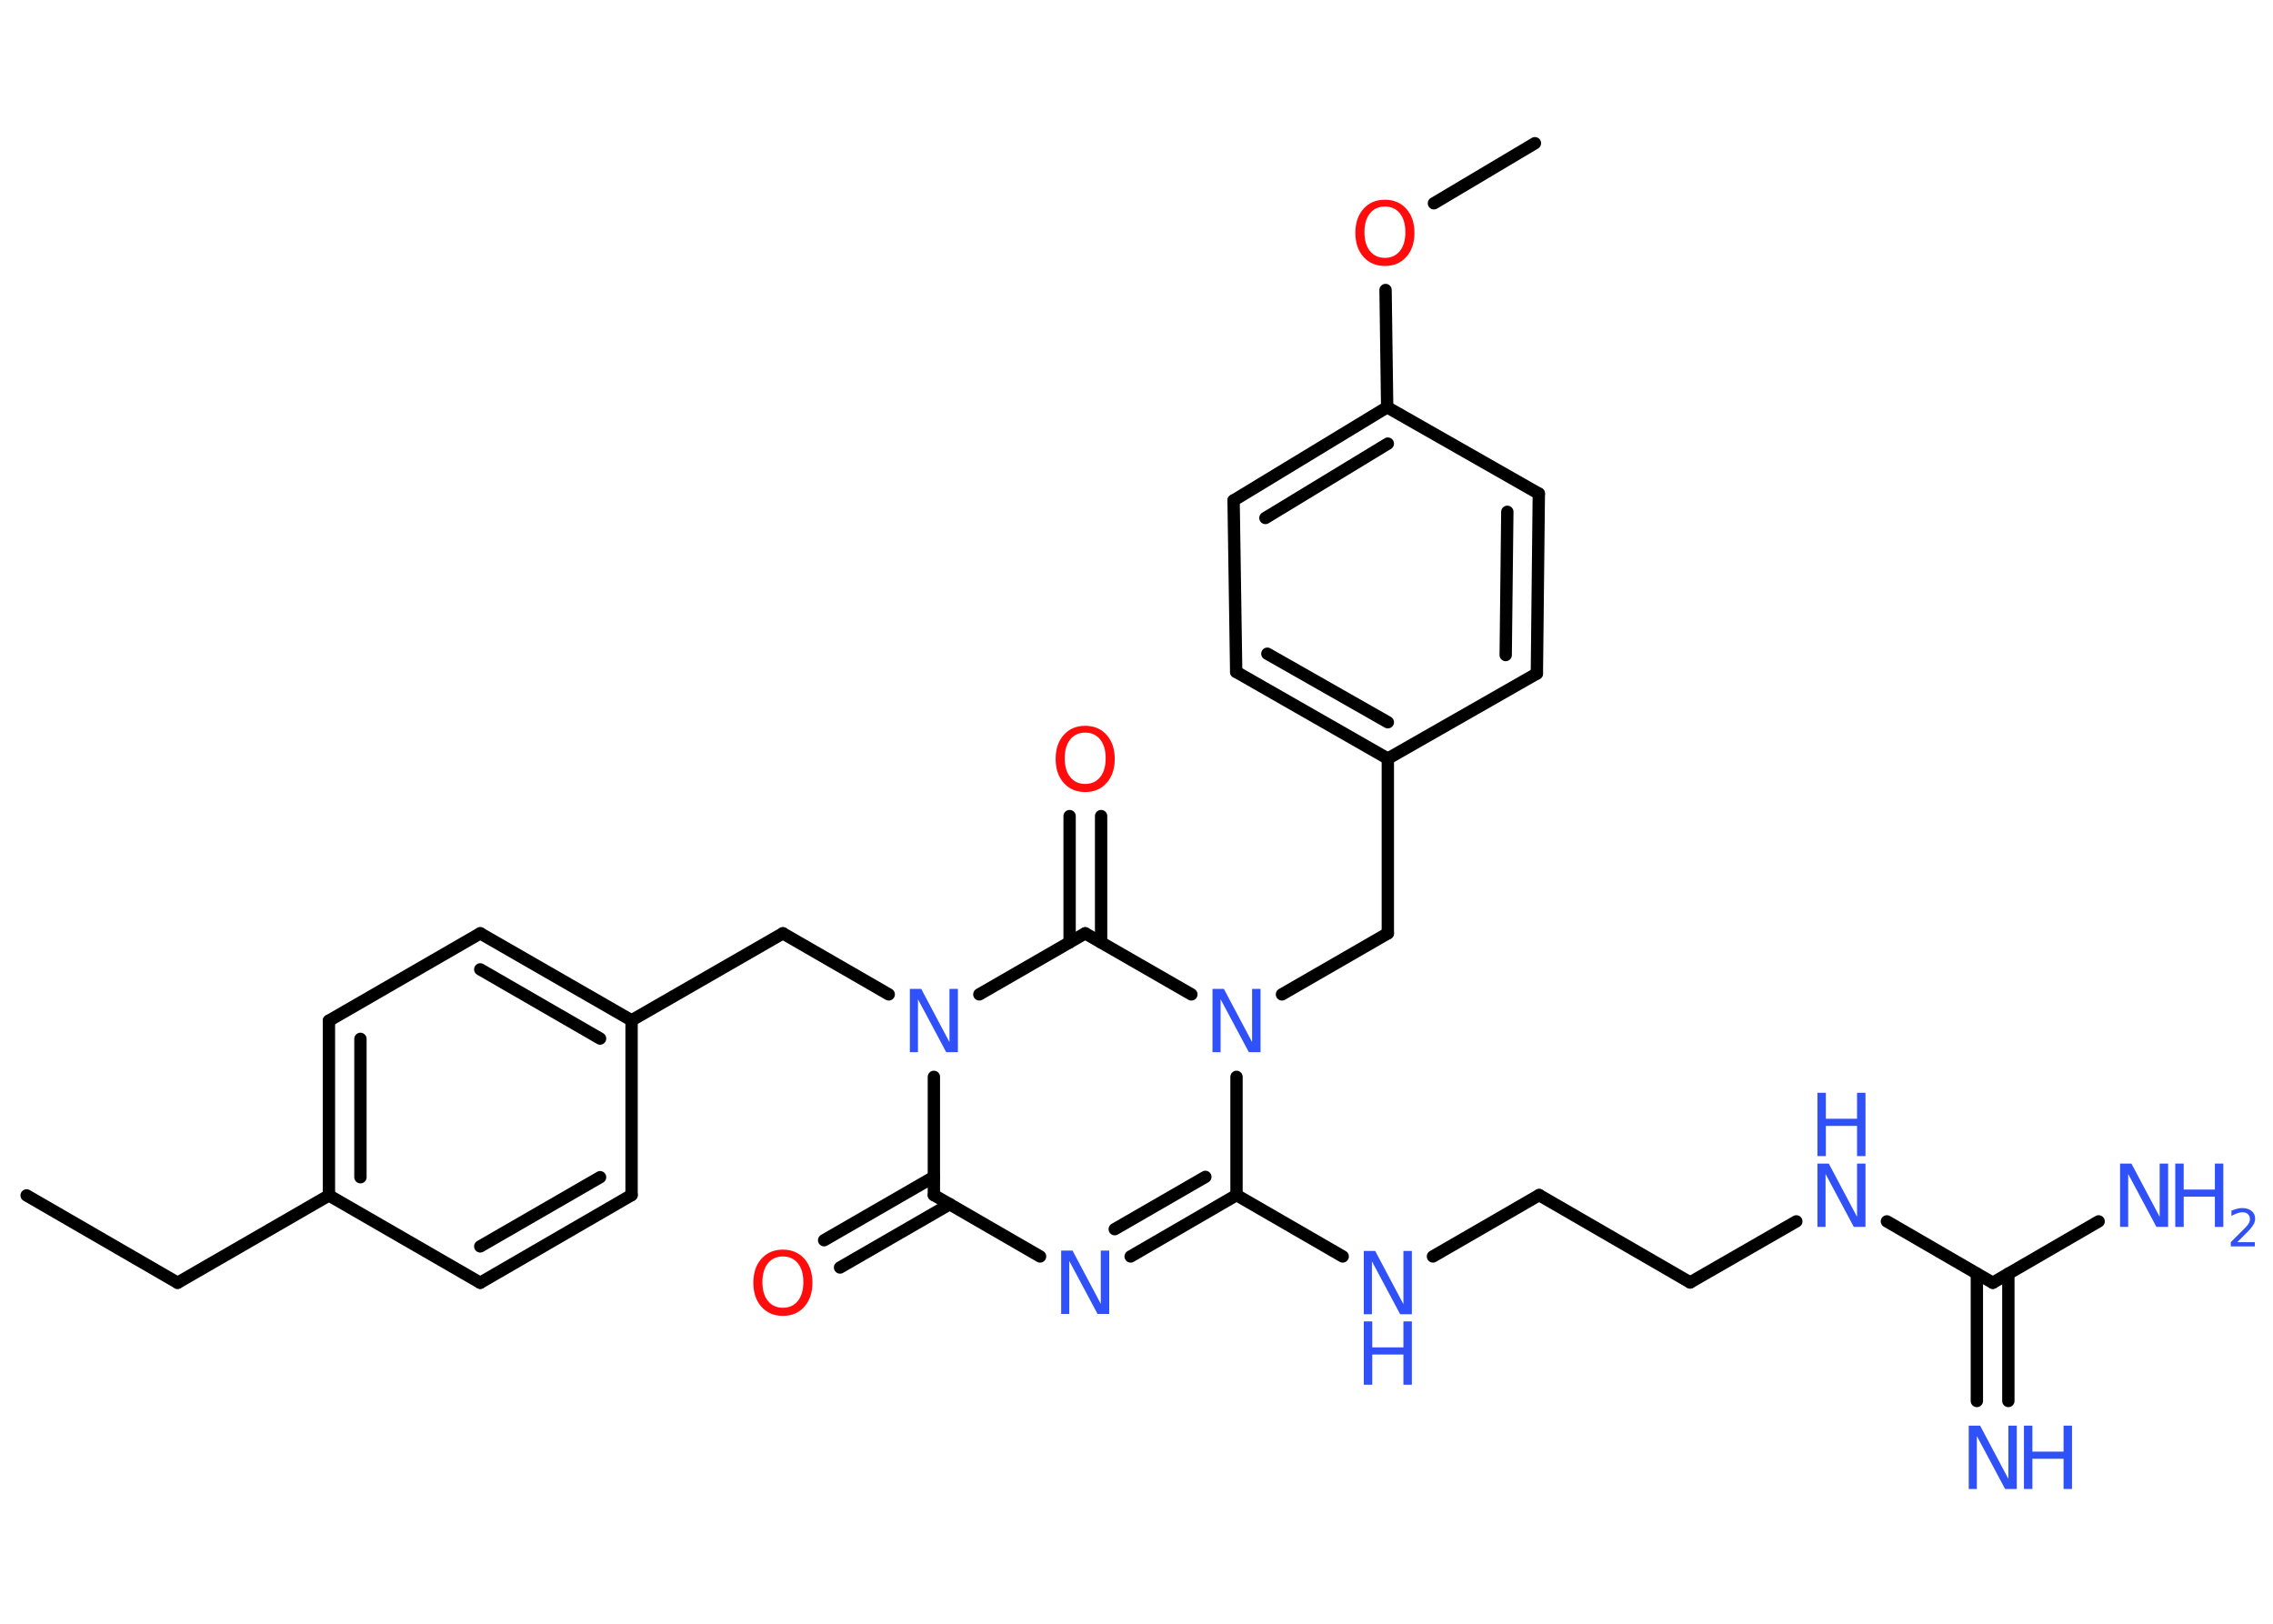 <?xml version='1.0' encoding='UTF-8'?>
<!DOCTYPE svg PUBLIC "-//W3C//DTD SVG 1.1//EN" "http://www.w3.org/Graphics/SVG/1.1/DTD/svg11.dtd">
<svg version='1.2' xmlns='http://www.w3.org/2000/svg' xmlns:xlink='http://www.w3.org/1999/xlink' width='70.0mm' height='50.0mm' viewBox='0 0 70.0 50.0'>
  <desc>Generated by the Chemistry Development Kit (http://github.com/cdk)</desc>
  <g stroke-linecap='round' stroke-linejoin='round' stroke='#000000' stroke-width='.38' fill='#3050F8'>
    <rect x='.0' y='.0' width='70.0' height='50.0' fill='#FFFFFF' stroke='none'/>
    <g id='mol1' class='mol'>
      <line id='mol1bnd1' class='bond' x1='.82' y1='36.81' x2='5.47' y2='39.5'/>
      <line id='mol1bnd2' class='bond' x1='5.47' y1='39.5' x2='10.13' y2='36.81'/>
      <g id='mol1bnd3' class='bond'>
        <line x1='10.13' y1='31.43' x2='10.13' y2='36.81'/>
        <line x1='11.1' y1='31.99' x2='11.1' y2='36.25'/>
      </g>
      <line id='mol1bnd4' class='bond' x1='10.13' y1='31.43' x2='14.79' y2='28.74'/>
      <g id='mol1bnd5' class='bond'>
        <line x1='19.45' y1='31.42' x2='14.79' y2='28.74'/>
        <line x1='18.48' y1='31.98' x2='14.79' y2='29.85'/>
      </g>
      <line id='mol1bnd6' class='bond' x1='19.45' y1='31.42' x2='24.11' y2='28.74'/>
      <line id='mol1bnd7' class='bond' x1='24.11' y1='28.74' x2='27.37' y2='30.62'/>
      <line id='mol1bnd8' class='bond' x1='28.76' y1='33.16' x2='28.76' y2='36.8'/>
      <g id='mol1bnd9' class='bond'>
        <line x1='29.25' y1='37.08' x2='25.87' y2='39.03'/>
        <line x1='28.76' y1='36.24' x2='25.38' y2='38.19'/>
      </g>
      <line id='mol1bnd10' class='bond' x1='28.76' y1='36.8' x2='32.03' y2='38.69'/>
      <g id='mol1bnd11' class='bond'>
        <line x1='34.82' y1='38.69' x2='38.08' y2='36.8'/>
        <line x1='34.33' y1='37.85' x2='37.12' y2='36.24'/>
      </g>
      <line id='mol1bnd12' class='bond' x1='38.08' y1='36.8' x2='41.35' y2='38.69'/>
      <line id='mol1bnd13' class='bond' x1='44.13' y1='38.69' x2='47.4' y2='36.8'/>
      <line id='mol1bnd14' class='bond' x1='47.4' y1='36.8' x2='52.05' y2='39.49'/>
      <line id='mol1bnd15' class='bond' x1='52.05' y1='39.49' x2='55.32' y2='37.61'/>
      <line id='mol1bnd16' class='bond' x1='58.11' y1='37.61' x2='61.37' y2='39.5'/>
      <g id='mol1bnd17' class='bond'>
        <line x1='61.85' y1='39.22' x2='61.85' y2='43.14'/>
        <line x1='60.88' y1='39.22' x2='60.88' y2='43.14'/>
      </g>
      <line id='mol1bnd18' class='bond' x1='61.37' y1='39.5' x2='64.63' y2='37.61'/>
      <line id='mol1bnd19' class='bond' x1='38.08' y1='36.8' x2='38.08' y2='33.16'/>
      <line id='mol1bnd20' class='bond' x1='39.48' y1='30.62' x2='42.74' y2='28.74'/>
      <line id='mol1bnd21' class='bond' x1='42.74' y1='28.74' x2='42.74' y2='23.36'/>
      <g id='mol1bnd22' class='bond'>
        <line x1='38.07' y1='20.69' x2='42.74' y2='23.36'/>
        <line x1='39.03' y1='20.13' x2='42.74' y2='22.24'/>
      </g>
      <line id='mol1bnd23' class='bond' x1='38.07' y1='20.69' x2='37.99' y2='15.41'/>
      <g id='mol1bnd24' class='bond'>
        <line x1='42.72' y1='12.54' x2='37.99' y2='15.41'/>
        <line x1='42.74' y1='13.66' x2='38.97' y2='15.95'/>
      </g>
      <line id='mol1bnd25' class='bond' x1='42.72' y1='12.54' x2='42.67' y2='8.93'/>
      <line id='mol1bnd26' class='bond' x1='44.16' y1='6.26' x2='47.27' y2='4.41'/>
      <line id='mol1bnd27' class='bond' x1='42.72' y1='12.54' x2='47.39' y2='15.2'/>
      <g id='mol1bnd28' class='bond'>
        <line x1='47.33' y1='20.74' x2='47.39' y2='15.2'/>
        <line x1='46.37' y1='20.17' x2='46.42' y2='15.76'/>
      </g>
      <line id='mol1bnd29' class='bond' x1='42.74' y1='23.36' x2='47.33' y2='20.74'/>
      <line id='mol1bnd30' class='bond' x1='36.69' y1='30.62' x2='33.42' y2='28.74'/>
      <line id='mol1bnd31' class='bond' x1='30.16' y1='30.62' x2='33.42' y2='28.74'/>
      <g id='mol1bnd32' class='bond'>
        <line x1='32.94' y1='29.02' x2='32.94' y2='25.13'/>
        <line x1='33.91' y1='29.02' x2='33.91' y2='25.13'/>
      </g>
      <line id='mol1bnd33' class='bond' x1='19.45' y1='31.42' x2='19.45' y2='36.8'/>
      <g id='mol1bnd34' class='bond'>
        <line x1='14.79' y1='39.5' x2='19.45' y2='36.8'/>
        <line x1='14.79' y1='38.38' x2='18.48' y2='36.25'/>
      </g>
      <line id='mol1bnd35' class='bond' x1='10.13' y1='36.81' x2='14.79' y2='39.5'/>
      <path id='mol1atm8' class='atom' d='M28.02 30.45h.35l.87 1.64v-1.64h.26v1.95h-.36l-.87 -1.63v1.63h-.25v-1.95z' stroke='none'/>
      <path id='mol1atm10' class='atom' d='M24.11 38.69q-.29 .0 -.46 .21q-.17 .21 -.17 .58q.0 .37 .17 .58q.17 .21 .46 .21q.29 .0 .46 -.21q.17 -.21 .17 -.58q.0 -.37 -.17 -.58q-.17 -.21 -.46 -.21zM24.11 38.48q.41 .0 .66 .28q.25 .28 .25 .74q.0 .46 -.25 .74q-.25 .28 -.66 .28q-.41 .0 -.66 -.28q-.25 -.28 -.25 -.74q.0 -.46 .25 -.74q.25 -.28 .66 -.28z' stroke='none' fill='#FF0D0D'/>
      <path id='mol1atm11' class='atom' d='M32.68 38.51h.35l.87 1.64v-1.64h.26v1.95h-.36l-.87 -1.63v1.63h-.25v-1.95z' stroke='none'/>
      <g id='mol1atm13' class='atom'>
        <path d='M42.0 38.52h.35l.87 1.64v-1.64h.26v1.95h-.36l-.87 -1.63v1.63h-.25v-1.95z' stroke='none'/>
        <path d='M42.0 40.69h.26v.8h.96v-.8h.26v1.95h-.26v-.93h-.96v.93h-.26v-1.95z' stroke='none'/>
      </g>
      <g id='mol1atm16' class='atom'>
        <path d='M55.97 35.83h.35l.87 1.64v-1.64h.26v1.95h-.36l-.87 -1.63v1.63h-.25v-1.95z' stroke='none'/>
        <path d='M55.97 33.65h.26v.8h.96v-.8h.26v1.95h-.26v-.93h-.96v.93h-.26v-1.95z' stroke='none'/>
      </g>
      <g id='mol1atm18' class='atom'>
        <path d='M60.63 43.9h.35l.87 1.64v-1.64h.26v1.95h-.36l-.87 -1.63v1.63h-.25v-1.95z' stroke='none'/>
        <path d='M62.33 43.9h.26v.8h.96v-.8h.26v1.95h-.26v-.93h-.96v.93h-.26v-1.95z' stroke='none'/>
      </g>
      <g id='mol1atm19' class='atom'>
        <path d='M65.29 35.83h.35l.87 1.64v-1.64h.26v1.95h-.36l-.87 -1.63v1.63h-.25v-1.95z' stroke='none'/>
        <path d='M66.99 35.83h.26v.8h.96v-.8h.26v1.95h-.26v-.93h-.96v.93h-.26v-1.95z' stroke='none'/>
        <path d='M68.89 38.25h.55v.13h-.74v-.13q.09 -.09 .25 -.25q.16 -.16 .2 -.2q.08 -.08 .11 -.14q.03 -.06 .03 -.12q.0 -.09 -.06 -.15q-.06 -.06 -.17 -.06q-.08 .0 -.16 .03q-.08 .03 -.18 .08v-.16q.1 -.04 .18 -.06q.08 -.02 .15 -.02q.18 .0 .29 .09q.11 .09 .11 .24q.0 .07 -.03 .14q-.03 .06 -.1 .15q-.02 .02 -.12 .13q-.11 .11 -.3 .3z' stroke='none'/>
      </g>
      <path id='mol1atm20' class='atom' d='M37.34 30.45h.35l.87 1.64v-1.64h.26v1.95h-.36l-.87 -1.63v1.63h-.25v-1.95z' stroke='none'/>
      <path id='mol1atm26' class='atom' d='M42.65 6.36q-.29 .0 -.46 .21q-.17 .21 -.17 .58q.0 .37 .17 .58q.17 .21 .46 .21q.29 .0 .46 -.21q.17 -.21 .17 -.58q.0 -.37 -.17 -.58q-.17 -.21 -.46 -.21zM42.65 6.15q.41 .0 .66 .28q.25 .28 .25 .74q.0 .46 -.25 .74q-.25 .28 -.66 .28q-.41 .0 -.66 -.28q-.25 -.28 -.25 -.74q.0 -.46 .25 -.74q.25 -.28 .66 -.28z' stroke='none' fill='#FF0D0D'/>
      <path id='mol1atm31' class='atom' d='M33.42 22.56q-.29 .0 -.46 .21q-.17 .21 -.17 .58q.0 .37 .17 .58q.17 .21 .46 .21q.29 .0 .46 -.21q.17 -.21 .17 -.58q.0 -.37 -.17 -.58q-.17 -.21 -.46 -.21zM33.42 22.35q.41 .0 .66 .28q.25 .28 .25 .74q.0 .46 -.25 .74q-.25 .28 -.66 .28q-.41 .0 -.66 -.28q-.25 -.28 -.25 -.74q.0 -.46 .25 -.74q.25 -.28 .66 -.28z' stroke='none' fill='#FF0D0D'/>
    </g>
  </g>
</svg>
